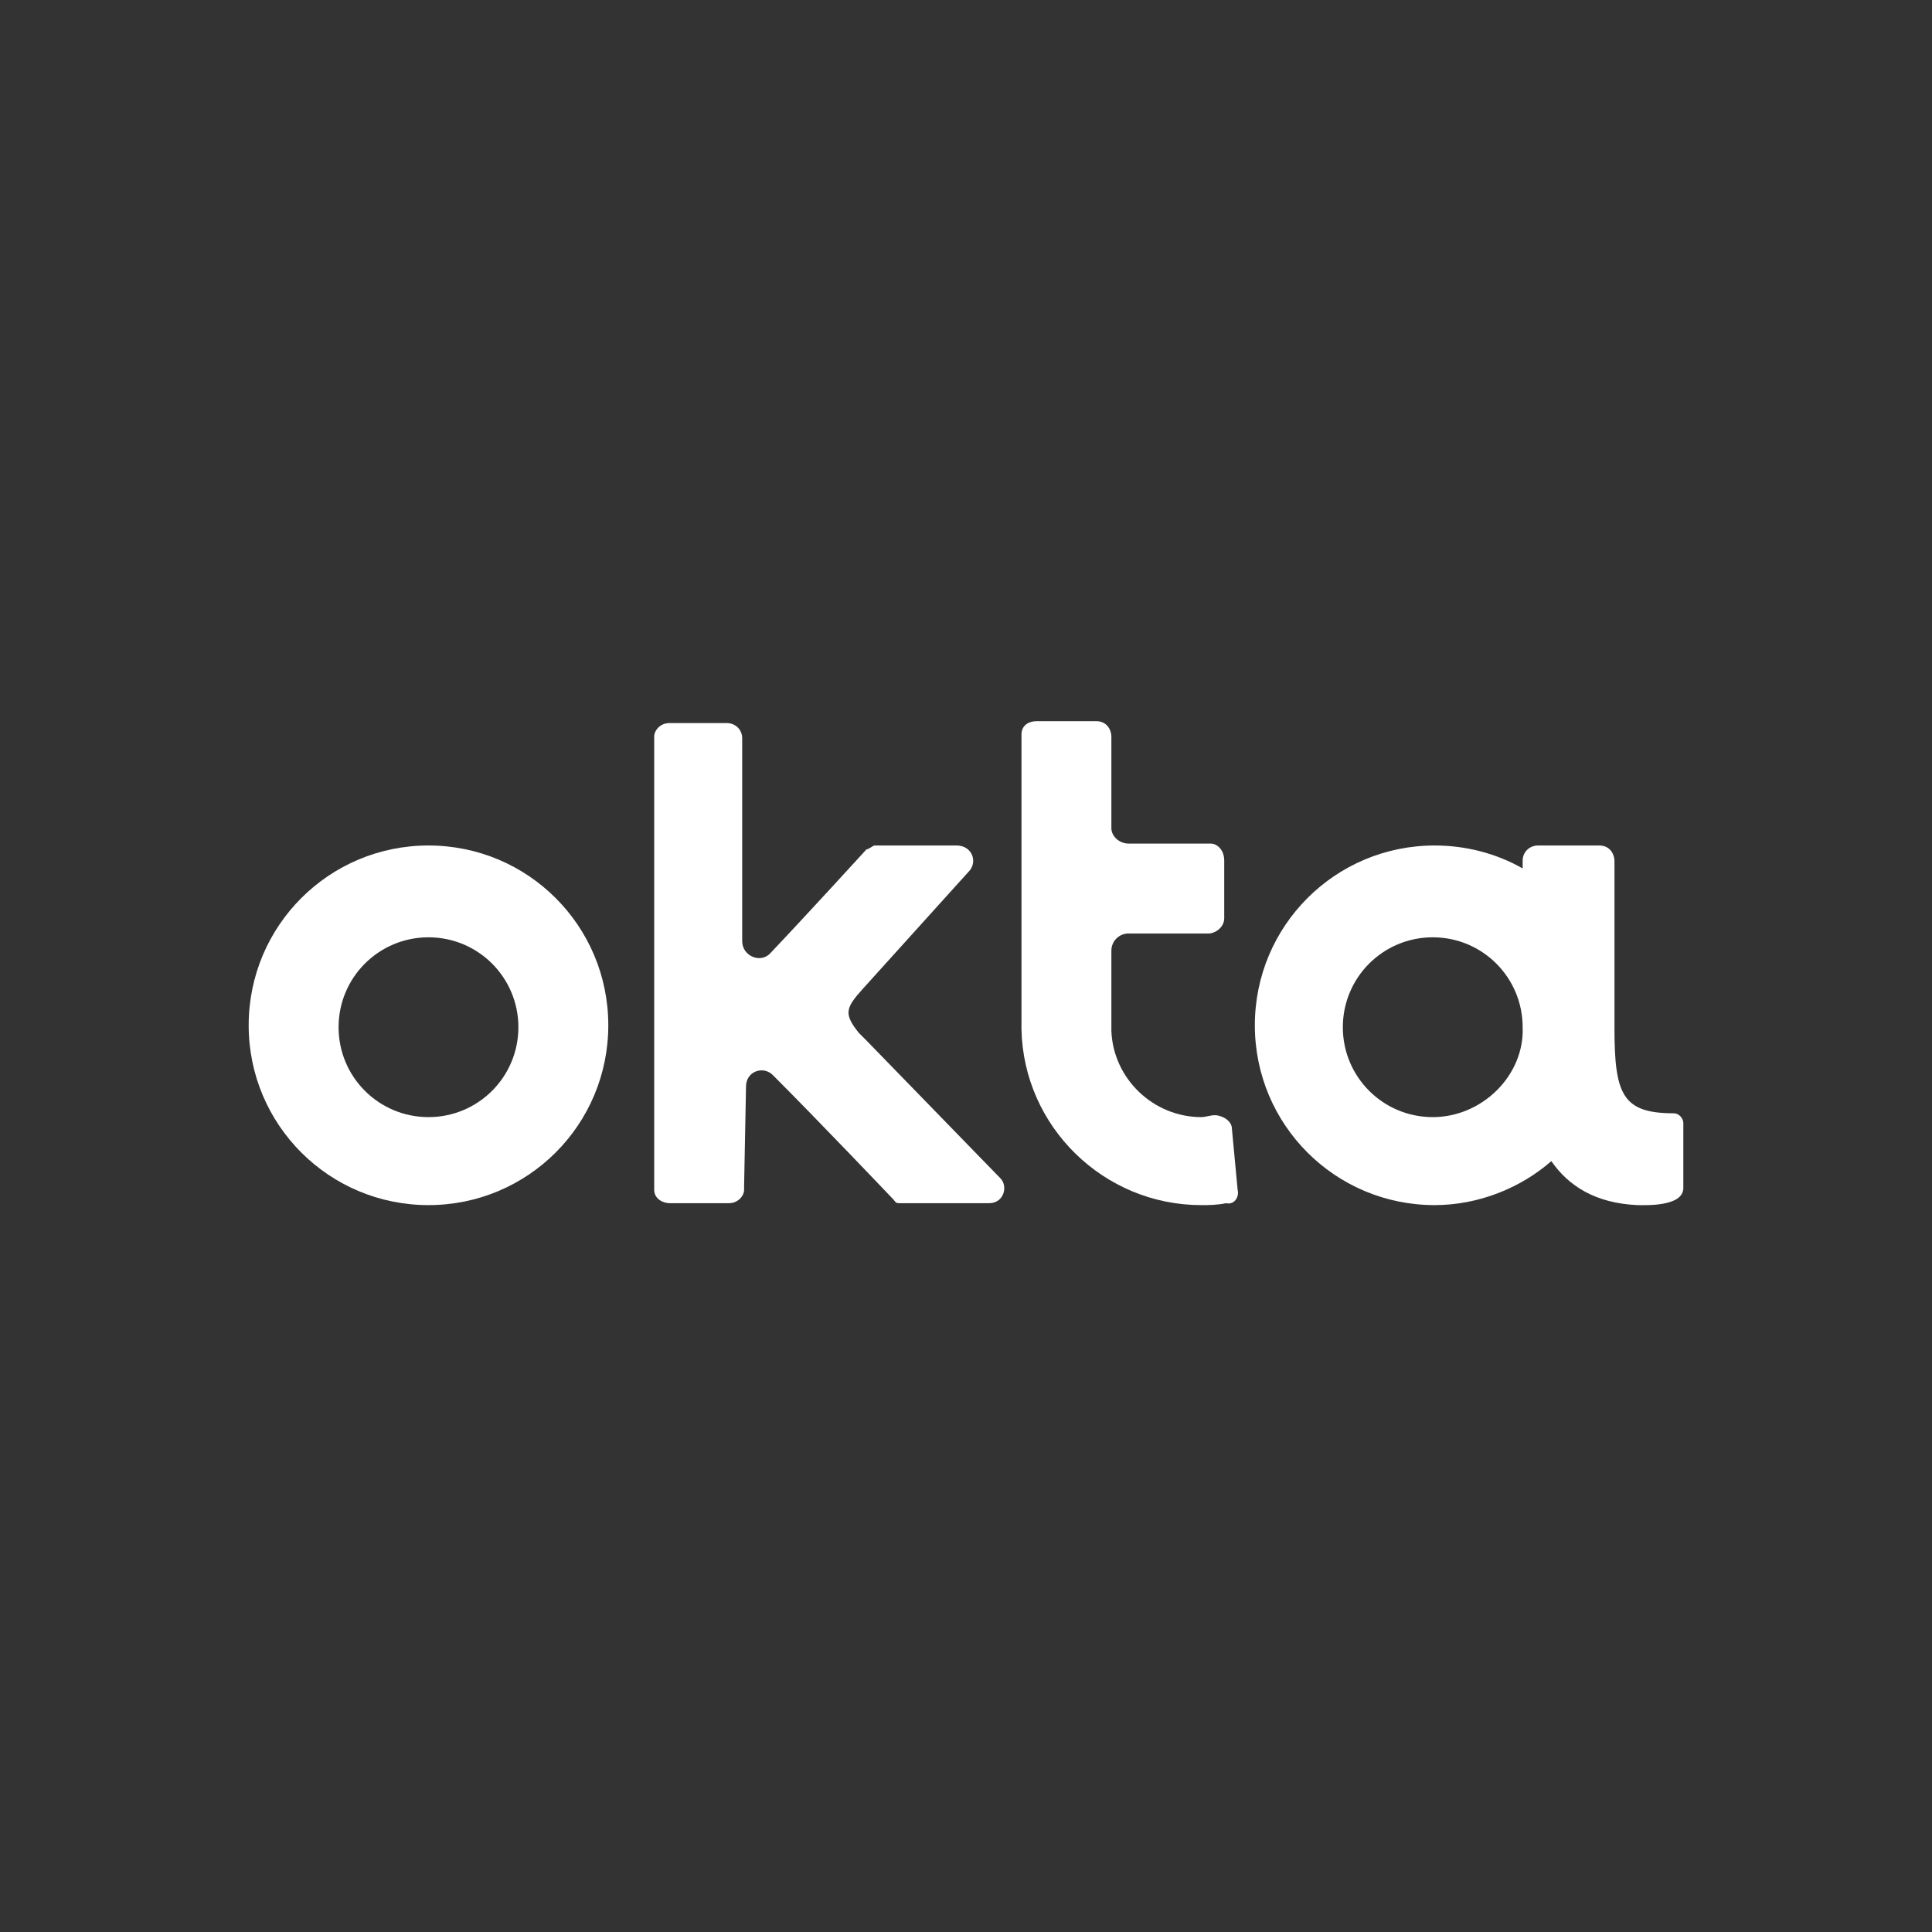 <?xml version="1.0" encoding="utf-8"?>
<!-- Generator: Adobe Illustrator 24.1.3, SVG Export Plug-In . SVG Version: 6.00 Build 0)  -->
<svg version="1.1" id="Layer_1" xmlns="http://www.w3.org/2000/svg" xmlns:xlink="http://www.w3.org/1999/xlink" x="0px" y="0px"
	 viewBox="0 0 101 101" style="enable-background:new 0 0 101 101;" xml:space="preserve">
<rect x="0" y="0" width="101" height="101" fill="#333333" stroke="none"/>
<style type="text/css">
	.st0{fill:#FFFFFF;}
</style>
<g>
	<g>
		<g>
			<path class="st0" d="M22.4,44.2c-5.2,0-9.4,4.2-9.4,9.4s4.2,9.4,9.4,9.4s9.4-4.2,9.4-9.4S27.6,44.2,22.4,44.2z M22.4,58.4
				c-2.6,0-4.7-2.1-4.7-4.7c0-2.6,2.1-4.7,4.7-4.7s4.7,2.1,4.7,4.7S25,58.4,22.4,58.4z"/>
		</g>
		<path class="st0" d="M39,56.8c0-0.8,0.9-1.1,1.4-0.6c2.4,2.4,6.3,6.5,6.3,6.5c0.1,0.1,0.1,0.2,0.3,0.2c0.1,0,0.2,0,0.4,0h4.3
			c0.8,0,1-0.9,0.6-1.3l-7-7.2l-0.4-0.4c-0.8-1-0.7-1.3,0.2-2.3l5.6-6.2c0.4-0.5,0.1-1.3-0.7-1.3h-3.9c-0.1,0-0.3,0-0.4,0
			c-0.2,0.1-0.3,0.2-0.4,0.2c0,0-3.1,3.4-5,5.4c-0.5,0.6-1.5,0.2-1.5-0.6V38.6c0-0.5-0.4-0.8-0.8-0.8H35c-0.5,0-0.8,0.4-0.8,0.7
			v23.7c0,0.5,0.5,0.7,0.8,0.7h3.1c0.5,0,0.8-0.4,0.8-0.7V62L39,56.8L39,56.8z"/>
		<path class="st0" d="M64.7,62.2L64.4,59c0-0.4-0.5-0.7-0.9-0.7c-0.2,0-0.5,0.1-0.7,0.1c-2.5,0-4.6-2-4.7-4.5c0-0.1,0-0.2,0-0.3
			v-3.9c0-0.5,0.4-0.9,0.9-0.9h4.2c0.3,0,0.8-0.3,0.8-0.8v-3c0-0.6-0.4-0.9-0.7-0.9H59c-0.5,0-0.9-0.4-0.9-0.8v-4.8
			c0-0.3-0.2-0.8-0.8-0.8h-3.1c-0.4,0-0.8,0.2-0.8,0.7c0,0,0,15.3,0,15.4c0.1,5.1,4.3,9.2,9.4,9.2c0.4,0,0.8,0,1.3-0.1
			C64.5,63,64.8,62.6,64.7,62.2z"/>
	</g>
	<g>
		<path class="st0" d="M87.5,58.2c-2.7,0-3.1-1-3.1-4.5c0,0,0,0,0,0V45c0-0.3-0.2-0.8-0.8-0.8h-3.2c-0.4,0-0.8,0.3-0.8,0.8v0.4
			c-1.4-0.8-3-1.2-4.6-1.2c-5.2,0-9.4,4.2-9.4,9.4s4.2,9.4,9.4,9.4c2.3,0,4.5-0.9,6.1-2.3c0.9,1.3,2.3,2.2,4.5,2.3
			c0.4,0,2.4,0.1,2.4-0.9v-3.4C88,58.5,87.8,58.2,87.5,58.2z M74.9,58.4c-2.6,0-4.7-2.1-4.7-4.7c0-2.6,2.1-4.7,4.7-4.7
			c2.6,0,4.7,2.1,4.7,4.7C79.7,56.2,77.5,58.4,74.9,58.4z"/>
	</g>
</g>
</svg>
